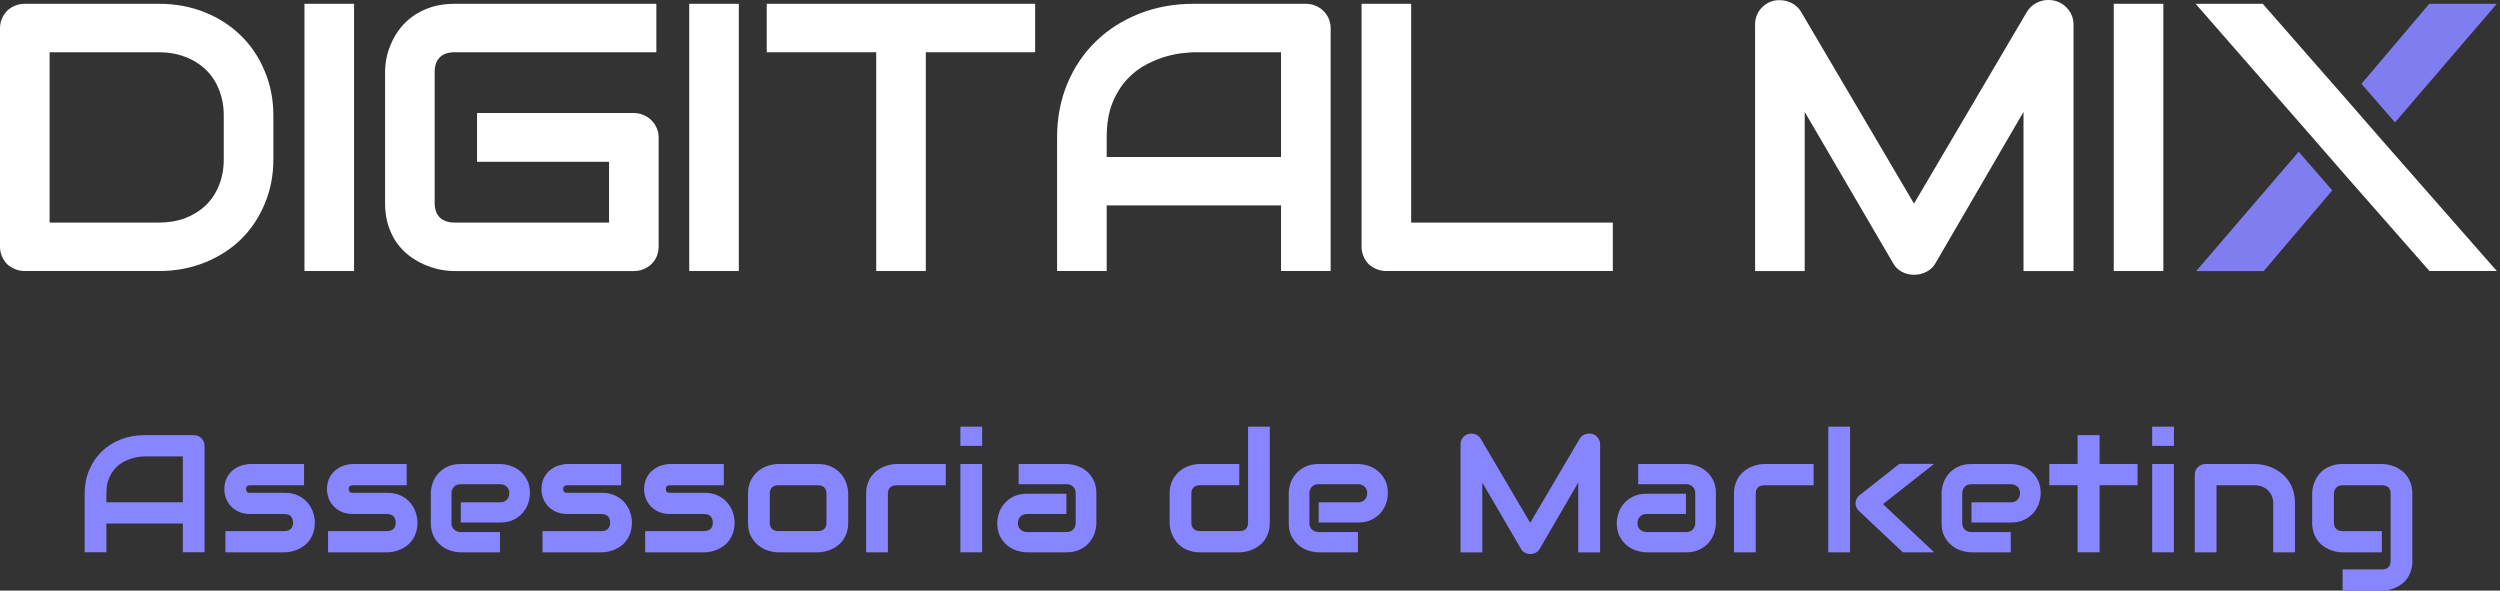 <svg width="309" height="73" viewBox="0 0 309 73" fill="none" xmlns="http://www.w3.org/2000/svg">
<rect x="0" y="0" width="309" height="73" fill="#333333" stroke="none"/>
<path d="M296.024 15.131L291.875 10.364L300.26 0.469H308.606L296.024 15.131Z" fill="#807DF0"/>
<path d="M284.116 18.758L288.265 23.526L279.792 33.507H271.445L284.116 18.758Z" fill="#807DF0"/>
<path d="M33.788 19.679C33.788 21.69 33.426 23.54 32.703 25.229C31.996 26.919 31.013 28.377 29.756 29.606C28.499 30.818 27.006 31.77 25.277 32.461C23.547 33.153 21.669 33.498 19.641 33.498H3.089C2.65 33.498 2.24 33.421 1.863 33.267C1.486 33.114 1.156 32.907 0.873 32.645C0.607 32.368 0.394 32.047 0.236 31.677C0.079 31.308 0 30.909 0 30.479V3.486C0 3.072 0.079 2.68 0.236 2.312C0.394 1.943 0.605 1.62 0.873 1.345C1.157 1.068 1.487 0.853 1.863 0.7C2.24 0.546 2.65 0.469 3.089 0.469H19.641C21.669 0.469 23.547 0.814 25.277 1.506C27.006 2.197 28.499 3.157 29.756 4.384C31.014 5.597 31.997 7.057 32.703 8.761C33.426 10.45 33.788 12.293 33.788 14.289V19.679ZM27.658 14.289C27.658 13.122 27.462 12.054 27.069 11.087C26.692 10.12 26.15 9.298 25.442 8.623C24.735 7.932 23.886 7.402 22.896 7.034C21.922 6.65 20.837 6.458 19.642 6.458H6.13V27.511H19.641C20.836 27.511 21.921 27.326 22.895 26.959C23.885 26.575 24.735 26.045 25.441 25.369C26.149 24.678 26.691 23.857 27.068 22.905C27.461 21.937 27.657 20.864 27.657 19.681V14.291L27.658 14.289Z" fill="white"/>
<path d="M43.763 33.498H37.633V0.469H43.763V33.498Z" fill="white"/>
<path d="M81.408 30.483C81.408 30.912 81.329 31.312 81.172 31.681C81.014 32.049 80.794 32.372 80.511 32.649C80.244 32.909 79.921 33.117 79.545 33.271C79.167 33.425 78.758 33.502 78.319 33.502H56.202C55.636 33.502 55.023 33.44 54.362 33.317C53.718 33.179 53.073 32.971 52.428 32.694C51.8 32.418 51.194 32.065 50.612 31.635C50.031 31.189 49.512 30.66 49.056 30.045C48.616 29.416 48.263 28.694 47.995 27.881C47.728 27.052 47.594 26.123 47.594 25.094V8.878C47.594 8.325 47.657 7.734 47.783 7.104C47.924 6.458 48.137 5.829 48.42 5.215C48.703 4.585 49.072 3.986 49.529 3.418C49.985 2.849 50.527 2.351 51.156 1.92C51.8 1.475 52.539 1.122 53.373 0.86C54.206 0.6 55.149 0.469 56.202 0.469H81.125V6.457H56.202C55.4 6.457 54.787 6.665 54.362 7.079C53.938 7.494 53.725 8.108 53.725 8.922V25.092C53.725 25.86 53.937 26.458 54.362 26.889C54.802 27.303 55.416 27.511 56.202 27.511H75.278V20.002H58.961V13.968H78.319C78.758 13.968 79.167 14.053 79.545 14.222C79.922 14.376 80.244 14.591 80.511 14.867C80.794 15.144 81.014 15.466 81.172 15.834C81.329 16.188 81.408 16.571 81.408 16.986V30.483Z" fill="white"/>
<path d="M91.318 33.498H85.188V0.469H91.318V33.498Z" fill="white"/>
<path d="M127.942 6.457H114.43V33.498H108.3V6.457H94.766V0.469H127.942V6.457Z" fill="white"/>
<path d="M164.468 33.498H158.338V25.39H136.786V33.498H130.656V16.983C130.656 14.572 131.081 12.354 131.929 10.327C132.778 8.3 133.957 6.557 135.466 5.099C136.975 3.64 138.759 2.504 140.818 1.689C142.878 0.875 145.125 0.469 147.562 0.469H161.379C161.803 0.469 162.204 0.546 162.581 0.7C162.959 0.853 163.289 1.068 163.572 1.345C163.854 1.622 164.075 1.944 164.232 2.312C164.389 2.68 164.468 3.072 164.468 3.486V33.499V33.498ZM136.786 19.402H158.338V6.457H147.562C147.373 6.457 146.972 6.488 146.36 6.549C145.762 6.595 145.063 6.726 144.261 6.941C143.475 7.155 142.642 7.486 141.761 7.932C140.882 8.377 140.072 8.991 139.333 9.775C138.594 10.558 137.981 11.541 137.494 12.723C137.023 13.89 136.786 15.31 136.786 16.985V19.403V19.402Z" fill="white"/>
<path d="M199.343 33.498H171.378C170.937 33.498 170.53 33.421 170.152 33.267C169.775 33.114 169.445 32.907 169.161 32.645C168.894 32.368 168.683 32.047 168.525 31.677C168.368 31.308 168.289 30.909 168.289 30.479V0.469H174.42V27.51H199.343V33.498Z" fill="white"/>
<path d="M256.284 33.502H250.106V13.831L239.236 32.512C238.969 32.988 238.592 33.349 238.104 33.594C237.632 33.84 237.122 33.963 236.571 33.963C236.02 33.963 235.534 33.84 235.063 33.594C234.607 33.349 234.245 32.988 233.978 32.512L223.061 13.831V33.502H216.93V3.028C216.93 2.337 217.134 1.722 217.543 1.185C217.968 0.648 218.518 0.287 219.194 0.102C219.524 0.025 219.854 0.002 220.185 0.033C220.514 0.048 220.829 0.118 221.127 0.241C221.441 0.349 221.725 0.51 221.976 0.725C222.228 0.924 222.44 1.17 222.613 1.462L236.571 25.164L250.53 1.462C250.892 0.878 251.387 0.464 252.016 0.218C252.66 -0.028 253.329 -0.065 254.02 0.103C254.681 0.287 255.222 0.649 255.647 1.186C256.071 1.724 256.284 2.338 256.284 3.029V33.503V33.502Z" fill="white"/>
<path d="M267.389 33.498H261.258V0.469H267.389V33.498Z" fill="white"/>
<path d="M290.002 12.262L294.151 17.029L308.606 33.498H300.283L290.002 21.797L285.852 17.029L271.375 0.469H279.674L290.002 12.262Z" fill="white"/>
<path d="M25.286 68.263H22.598V64.708H13.149V68.263H10.461V61.022C10.461 59.966 10.647 58.992 11.019 58.103C11.392 57.215 11.908 56.451 12.57 55.811C13.232 55.172 14.013 54.673 14.916 54.316C15.819 53.959 16.804 53.781 17.872 53.781H23.931C24.117 53.781 24.293 53.815 24.457 53.882C24.623 53.95 24.768 54.044 24.891 54.165C25.016 54.285 25.112 54.428 25.18 54.589C25.25 54.75 25.284 54.922 25.284 55.104V68.262L25.286 68.263ZM13.149 62.083H22.598V56.408H17.874C17.791 56.408 17.616 56.42 17.352 56.444C17.086 56.468 16.779 56.527 16.431 56.621C16.083 56.715 15.717 56.86 15.33 57.055C14.944 57.25 14.589 57.52 14.265 57.863C13.94 58.207 13.674 58.636 13.463 59.151C13.253 59.666 13.148 60.29 13.148 61.023V62.083H13.149Z" fill="#8785FF"/>
<path d="M38.91 64.584C38.91 65.035 38.851 65.44 38.735 65.801C38.617 66.161 38.462 66.477 38.27 66.75C38.077 67.022 37.852 67.256 37.597 67.447C37.342 67.639 37.075 67.795 36.795 67.917C36.516 68.039 36.234 68.127 35.948 68.185C35.662 68.242 35.391 68.271 35.137 68.271H27.859V65.644H35.117C35.483 65.644 35.758 65.554 35.944 65.371C36.131 65.189 36.223 64.927 36.223 64.584C36.189 63.883 35.827 63.533 35.138 63.533H30.972C30.38 63.533 29.877 63.432 29.463 63.23C29.049 63.028 28.713 62.775 28.455 62.472C28.197 62.169 28.011 61.843 27.897 61.492C27.783 61.142 27.727 60.816 27.727 60.513C27.727 59.927 27.834 59.435 28.047 59.034C28.261 58.633 28.529 58.308 28.854 58.059C29.178 57.81 29.53 57.629 29.908 57.518C30.287 57.407 30.642 57.352 30.973 57.352H37.58V59.978H30.994C30.857 59.978 30.748 59.993 30.669 60.024C30.59 60.053 30.531 60.095 30.492 60.145C30.455 60.196 30.433 60.25 30.425 60.307C30.418 60.365 30.415 60.42 30.415 60.474C30.422 60.582 30.442 60.666 30.477 60.726C30.511 60.787 30.555 60.831 30.607 60.857C30.658 60.885 30.717 60.9 30.783 60.903C30.849 60.907 30.912 60.908 30.974 60.908H35.14C35.829 60.908 36.416 61.029 36.898 61.272C37.38 61.514 37.77 61.818 38.066 62.186C38.362 62.553 38.578 62.952 38.713 63.382C38.847 63.813 38.914 64.214 38.914 64.584H38.91Z" fill="#8785FF"/>
<path d="M51.598 64.584C51.598 65.035 51.539 65.44 51.422 65.801C51.305 66.161 51.15 66.477 50.957 66.75C50.764 67.022 50.54 67.256 50.285 67.447C50.03 67.639 49.763 67.795 49.483 67.917C49.203 68.039 48.921 68.127 48.636 68.185C48.35 68.242 48.078 68.271 47.824 68.271H40.547V65.644H47.804C48.17 65.644 48.445 65.554 48.632 65.371C48.819 65.189 48.91 64.927 48.91 64.584C48.876 63.883 48.514 63.533 47.825 63.533H43.66C43.067 63.533 42.564 63.432 42.15 63.23C41.736 63.028 41.4 62.775 41.143 62.472C40.884 62.169 40.699 61.843 40.584 61.492C40.471 61.142 40.414 60.816 40.414 60.513C40.414 59.927 40.521 59.435 40.735 59.034C40.949 58.633 41.217 58.308 41.541 58.059C41.866 57.81 42.217 57.629 42.596 57.518C42.974 57.407 43.329 57.352 43.661 57.352H50.267V59.978H43.682C43.544 59.978 43.435 59.993 43.356 60.024C43.278 60.053 43.219 60.095 43.18 60.145C43.142 60.196 43.12 60.25 43.113 60.307C43.106 60.365 43.102 60.42 43.102 60.474C43.109 60.582 43.129 60.666 43.165 60.726C43.199 60.787 43.242 60.831 43.294 60.857C43.346 60.885 43.404 60.9 43.47 60.903C43.536 60.907 43.6 60.908 43.662 60.908H47.828C48.517 60.908 49.103 61.029 49.585 61.272C50.067 61.514 50.458 61.818 50.754 62.186C51.05 62.553 51.265 62.952 51.4 63.382C51.534 63.813 51.601 64.214 51.601 64.584H51.598Z" fill="#8785FF"/>
<path d="M65.501 60.968C65.501 61.332 65.435 61.723 65.305 62.145C65.174 62.566 64.961 62.956 64.669 63.316C64.376 63.676 63.993 63.977 63.521 64.219C63.049 64.462 62.475 64.584 61.8 64.584H56.952V62.089H61.8C62.166 62.089 62.448 61.98 62.648 61.761C62.848 61.543 62.948 61.271 62.948 60.948C62.948 60.605 62.836 60.336 62.612 60.14C62.387 59.944 62.117 59.847 61.8 59.847H56.952C56.586 59.847 56.304 59.956 56.104 60.175C55.904 60.395 55.804 60.666 55.804 60.988V64.654C55.804 65.004 55.916 65.276 56.141 65.471C56.364 65.666 56.642 65.764 56.973 65.764H61.8V68.268H56.952C56.579 68.268 56.178 68.204 55.747 68.077C55.316 67.949 54.916 67.741 54.548 67.455C54.179 67.169 53.871 66.795 53.623 66.335C53.375 65.873 53.25 65.313 53.25 64.654V60.968C53.25 60.603 53.316 60.212 53.446 59.791C53.577 59.37 53.79 58.98 54.082 58.619C54.375 58.259 54.758 57.958 55.23 57.716C55.702 57.473 56.276 57.352 56.95 57.352H61.799C62.172 57.352 62.573 57.416 63.004 57.543C63.434 57.671 63.834 57.879 64.203 58.165C64.572 58.45 64.88 58.825 65.128 59.285C65.376 59.747 65.501 60.307 65.501 60.966V60.968Z" fill="#8785FF"/>
<path d="M78.106 64.584C78.106 65.035 78.047 65.44 77.93 65.801C77.813 66.161 77.658 66.477 77.465 66.75C77.272 67.022 77.048 67.256 76.793 67.447C76.537 67.639 76.271 67.795 75.991 67.917C75.711 68.039 75.429 68.127 75.143 68.185C74.858 68.242 74.586 68.271 74.332 68.271H67.055V65.644H74.312C74.678 65.644 74.953 65.554 75.14 65.371C75.327 65.189 75.418 64.927 75.418 64.584C75.384 63.883 75.022 63.533 74.333 63.533H70.167C69.575 63.533 69.072 63.432 68.658 63.23C68.244 63.028 67.908 62.775 67.651 62.472C67.392 62.169 67.206 61.843 67.092 61.492C66.978 61.142 66.922 60.816 66.922 60.513C66.922 59.927 67.029 59.435 67.243 59.034C67.457 58.633 67.725 58.308 68.049 58.059C68.374 57.81 68.725 57.629 69.104 57.518C69.482 57.407 69.837 57.352 70.169 57.352H76.775V59.978H70.19C70.052 59.978 69.943 59.993 69.864 60.024C69.785 60.053 69.727 60.095 69.688 60.145C69.65 60.196 69.628 60.25 69.621 60.307C69.614 60.365 69.61 60.42 69.61 60.474C69.617 60.582 69.637 60.666 69.672 60.726C69.707 60.787 69.75 60.831 69.802 60.857C69.854 60.885 69.912 60.9 69.978 60.903C70.044 60.907 70.108 60.908 70.17 60.908H74.336C75.025 60.908 75.611 61.029 76.093 61.272C76.575 61.514 76.965 61.818 77.261 62.186C77.558 62.553 77.773 62.952 77.908 63.382C78.042 63.813 78.109 64.214 78.109 64.584H78.106Z" fill="#8785FF"/>
<path d="M90.793 64.584C90.793 65.035 90.734 65.44 90.618 65.801C90.5 66.161 90.345 66.477 90.152 66.75C89.96 67.022 89.735 67.256 89.48 67.447C89.225 67.639 88.958 67.795 88.678 67.917C88.398 68.039 88.116 68.127 87.831 68.185C87.545 68.242 87.274 68.271 87.02 68.271H79.742V65.644H87C87.365 65.644 87.64 65.554 87.827 65.371C88.014 65.189 88.106 64.927 88.106 64.584C88.072 63.883 87.71 63.533 87.021 63.533H82.855C82.263 63.533 81.759 63.432 81.346 63.23C80.932 63.028 80.596 62.775 80.338 62.472C80.08 62.169 79.894 61.843 79.78 61.492C79.666 61.142 79.609 60.816 79.609 60.513C79.609 59.927 79.716 59.435 79.93 59.034C80.144 58.633 80.412 58.308 80.737 58.059C81.061 57.81 81.413 57.629 81.791 57.518C82.17 57.407 82.525 57.352 82.856 57.352H89.462V59.978H82.877C82.74 59.978 82.63 59.993 82.552 60.024C82.473 60.053 82.414 60.095 82.375 60.145C82.338 60.196 82.315 60.25 82.308 60.307C82.301 60.365 82.298 60.42 82.298 60.474C82.305 60.582 82.325 60.666 82.36 60.726C82.394 60.787 82.438 60.831 82.489 60.857C82.541 60.885 82.6 60.9 82.666 60.903C82.731 60.907 82.795 60.908 82.857 60.908H87.023C87.712 60.908 88.299 61.029 88.781 61.272C89.263 61.514 89.653 61.818 89.949 62.186C90.245 62.553 90.46 62.952 90.596 63.382C90.73 63.813 90.796 64.214 90.796 64.584H90.793Z" fill="#8785FF"/>
<path d="M104.839 64.582C104.839 65.034 104.781 65.439 104.663 65.8C104.545 66.16 104.39 66.476 104.197 66.749C104.005 67.021 103.78 67.254 103.525 67.446C103.27 67.638 103.003 67.794 102.723 67.916C102.444 68.038 102.162 68.126 101.876 68.183C101.59 68.241 101.32 68.27 101.065 68.27H96.216C95.843 68.27 95.436 68.205 94.996 68.078C94.555 67.95 94.146 67.739 93.771 67.446C93.395 67.153 93.082 66.773 92.831 66.305C92.579 65.838 92.453 65.263 92.453 64.584V61.028C92.453 60.355 92.579 59.785 92.831 59.316C93.082 58.849 93.396 58.468 93.771 58.175C94.146 57.882 94.555 57.672 94.996 57.543C95.436 57.416 95.843 57.352 96.216 57.352H101.065C101.754 57.352 102.34 57.473 102.822 57.716C103.304 57.958 103.694 58.262 103.991 58.63C104.287 58.997 104.502 59.395 104.637 59.826C104.771 60.257 104.838 60.657 104.838 61.028V64.584L104.839 64.582ZM102.151 61.048C102.151 60.684 102.058 60.415 101.872 60.239C101.687 60.064 101.417 59.977 101.066 59.977H96.238C95.88 59.977 95.608 60.066 95.421 60.244C95.236 60.422 95.143 60.684 95.143 61.027V64.582C95.143 64.926 95.236 65.189 95.421 65.37C95.607 65.552 95.88 65.643 96.238 65.643H101.066C101.432 65.643 101.703 65.553 101.883 65.37C102.062 65.189 102.152 64.926 102.152 64.582V61.048H102.151Z" fill="#8785FF"/>
<path d="M116.897 59.977H110.849C110.484 59.977 110.209 60.066 110.022 60.244C109.836 60.422 109.743 60.684 109.743 61.027V68.268H107.055V61.027C107.055 60.576 107.113 60.172 107.231 59.816C107.349 59.459 107.505 59.144 107.701 58.872C107.898 58.6 108.123 58.367 108.378 58.175C108.633 57.983 108.9 57.827 109.18 57.705C109.46 57.584 109.742 57.495 110.028 57.438C110.313 57.38 110.581 57.352 110.829 57.352H116.897V59.978V59.977Z" fill="#8785FF"/>
<path d="M121.391 55.108H118.703V52.734H121.391V55.108ZM121.391 68.266H118.703V57.349H121.391V68.266Z" fill="#8785FF"/>
<path d="M135.509 64.651C135.509 65.015 135.443 65.407 135.312 65.828C135.182 66.25 134.969 66.64 134.677 66.999C134.384 67.36 134.001 67.661 133.529 67.903C133.057 68.145 132.483 68.267 131.808 68.267H126.959C126.587 68.267 126.186 68.203 125.755 68.076C125.324 67.948 124.923 67.74 124.556 67.454C124.186 67.168 123.878 66.794 123.63 66.334C123.382 65.872 123.258 65.311 123.258 64.652C123.258 64.288 123.324 63.895 123.454 63.471C123.585 63.047 123.797 62.654 124.09 62.294C124.383 61.933 124.766 61.632 125.237 61.39C125.71 61.148 126.284 61.026 126.958 61.026H131.807V63.531H126.958C126.593 63.531 126.311 63.64 126.111 63.859C125.911 64.078 125.811 64.349 125.811 64.672C125.811 65.015 125.926 65.283 126.158 65.475C126.388 65.666 126.662 65.763 126.979 65.763H131.807C132.173 65.763 132.455 65.655 132.655 65.44C132.855 65.224 132.954 64.956 132.954 64.632V60.966C132.954 60.623 132.846 60.35 132.629 60.149C132.411 59.947 132.137 59.846 131.807 59.846H125.904V57.352H131.807C132.18 57.352 132.581 57.416 133.012 57.543C133.442 57.671 133.842 57.879 134.211 58.165C134.58 58.45 134.888 58.825 135.136 59.285C135.384 59.747 135.509 60.307 135.509 60.966V64.652V64.651Z" fill="#8785FF"/>
<path d="M156.949 64.58C156.949 65.031 156.89 65.437 156.772 65.797C156.655 66.158 156.5 66.474 156.307 66.747C156.114 67.019 155.89 67.252 155.634 67.444C155.379 67.636 155.113 67.792 154.833 67.914C154.553 68.035 154.271 68.124 153.985 68.181C153.7 68.239 153.428 68.267 153.174 68.267H148.325C147.863 68.267 147.45 68.21 147.085 68.095C146.72 67.98 146.397 67.828 146.119 67.636C145.84 67.444 145.602 67.224 145.405 66.974C145.209 66.725 145.049 66.465 144.925 66.191C144.8 65.918 144.709 65.642 144.651 65.363C144.592 65.084 144.562 64.823 144.562 64.58V61.025C144.562 60.352 144.688 59.782 144.94 59.313C145.191 58.846 145.505 58.464 145.88 58.172C146.255 57.879 146.664 57.669 147.105 57.54C147.546 57.413 147.953 57.348 148.325 57.348H153.174V59.974H148.346C147.988 59.974 147.716 60.064 147.529 60.242C147.344 60.42 147.251 60.682 147.251 61.025V64.559C147.251 64.917 147.343 65.185 147.525 65.368C147.707 65.549 147.975 65.641 148.326 65.641H153.175C153.541 65.641 153.812 65.55 153.992 65.368C154.171 65.186 154.261 64.924 154.261 64.58V52.734H156.95V64.58H156.949Z" fill="#8785FF"/>
<path d="M171.54 60.968C171.54 61.332 171.474 61.723 171.344 62.145C171.213 62.566 171 62.956 170.708 63.316C170.415 63.676 170.032 63.977 169.561 64.219C169.088 64.462 168.514 64.584 167.84 64.584H162.991V62.089H167.84C168.205 62.089 168.487 61.98 168.687 61.761C168.887 61.543 168.987 61.271 168.987 60.948C168.987 60.605 168.875 60.336 168.651 60.14C168.426 59.944 168.156 59.847 167.84 59.847H162.991C162.625 59.847 162.343 59.956 162.143 60.175C161.943 60.395 161.843 60.666 161.843 60.988V64.654C161.843 65.004 161.955 65.276 162.18 65.471C162.403 65.666 162.68 65.764 163.012 65.764H167.84V68.268H162.991C162.618 68.268 162.217 68.204 161.786 68.077C161.354 67.949 160.955 67.741 160.587 67.455C160.218 67.169 159.91 66.795 159.662 66.335C159.414 65.873 159.289 65.313 159.289 64.654V60.968C159.289 60.603 159.355 60.212 159.485 59.791C159.616 59.37 159.829 58.98 160.121 58.619C160.414 58.259 160.797 57.958 161.269 57.716C161.74 57.473 162.315 57.352 162.99 57.352H167.838C168.211 57.352 168.612 57.416 169.043 57.543C169.474 57.671 169.873 57.879 170.242 58.165C170.611 58.45 170.919 58.825 171.167 59.285C171.415 59.747 171.54 60.307 171.54 60.966V60.968Z" fill="#8785FF"/>
<path d="M197.777 68.274H195.069V59.65L190.304 67.84C190.186 68.049 190.023 68.207 189.812 68.314C189.602 68.422 189.376 68.476 189.135 68.476C188.894 68.476 188.681 68.422 188.479 68.314C188.276 68.206 188.116 68.048 187.998 67.84L183.212 59.65V68.274H180.523V54.914C180.523 54.611 180.615 54.342 180.797 54.105C180.98 53.87 181.219 53.711 181.516 53.631C181.66 53.598 181.805 53.585 181.949 53.595C182.094 53.606 182.234 53.636 182.368 53.686C182.502 53.737 182.624 53.808 182.735 53.899C182.845 53.989 182.938 54.099 183.013 54.227L189.133 64.618L195.252 54.227C195.411 53.971 195.63 53.789 195.908 53.681C196.188 53.574 196.478 53.557 196.782 53.631C197.071 53.711 197.309 53.87 197.495 54.105C197.681 54.341 197.774 54.611 197.774 54.914V68.274H197.777Z" fill="#8785FF"/>
<path d="M212.087 64.651C212.087 65.015 212.021 65.407 211.891 65.828C211.759 66.25 211.547 66.64 211.255 66.999C210.962 67.36 210.579 67.661 210.107 67.903C209.635 68.145 209.061 68.267 208.386 68.267H203.538C203.165 68.267 202.764 68.203 202.333 68.076C201.901 67.948 201.502 67.74 201.134 67.454C200.765 67.168 200.457 66.794 200.209 66.334C199.961 65.872 199.836 65.311 199.836 64.652C199.836 64.288 199.902 63.895 200.032 63.471C200.163 63.047 200.375 62.654 200.668 62.294C200.961 61.933 201.344 61.632 201.815 61.39C202.288 61.148 202.862 61.026 203.536 61.026H208.385V63.531H203.536C203.171 63.531 202.889 63.64 202.689 63.859C202.489 64.078 202.389 64.349 202.389 64.672C202.389 65.015 202.504 65.283 202.736 65.475C202.966 65.666 203.24 65.763 203.558 65.763H208.385C208.751 65.763 209.033 65.655 209.233 65.44C209.433 65.224 209.533 64.956 209.533 64.632V60.966C209.533 60.623 209.424 60.35 209.207 60.149C208.989 59.947 208.716 59.846 208.385 59.846H202.482V57.352H208.385C208.758 57.352 209.159 57.416 209.59 57.543C210.02 57.671 210.42 57.879 210.789 58.165C211.158 58.45 211.466 58.825 211.714 59.285C211.962 59.747 212.087 60.307 212.087 60.966V64.652V64.651Z" fill="#8785FF"/>
<path d="M224.163 59.977H218.115C217.749 59.977 217.474 60.066 217.287 60.244C217.102 60.422 217.009 60.684 217.009 61.027V68.268H214.32V61.027C214.32 60.576 214.379 60.172 214.497 59.816C214.614 59.459 214.771 59.144 214.967 58.872C215.163 58.6 215.389 58.367 215.644 58.175C215.899 57.983 216.166 57.827 216.446 57.705C216.724 57.584 217.007 57.495 217.293 57.438C217.579 57.38 217.847 57.352 218.095 57.352H224.163V59.978V59.977Z" fill="#8785FF"/>
<path d="M228.665 68.266H225.977V52.734H228.665V68.266ZM239.064 68.266H235.188L229.771 63.156C229.468 62.888 229.327 62.55 229.347 62.147C229.361 61.959 229.41 61.782 229.496 61.616C229.582 61.451 229.701 61.312 229.852 61.197L234.762 57.33H239.062L232.736 62.309L239.062 68.267L239.064 68.266Z" fill="#8785FF"/>
<path d="M252.228 60.968C252.228 61.332 252.162 61.723 252.031 62.145C251.901 62.566 251.688 62.956 251.395 63.316C251.103 63.676 250.719 63.977 250.248 64.219C249.775 64.462 249.202 64.584 248.527 64.584H243.678V62.089H248.527C248.893 62.089 249.175 61.98 249.375 61.761C249.574 61.543 249.674 61.271 249.674 60.948C249.674 60.605 249.563 60.336 249.338 60.14C249.114 59.944 248.843 59.847 248.527 59.847H243.678C243.313 59.847 243.03 59.956 242.831 60.175C242.631 60.395 242.531 60.666 242.531 60.988V64.654C242.531 65.004 242.643 65.276 242.867 65.471C243.09 65.666 243.368 65.764 243.699 65.764H248.527V68.268H243.678C243.306 68.268 242.905 68.204 242.473 68.077C242.042 67.949 241.642 67.741 241.274 67.455C240.905 67.169 240.597 66.795 240.349 66.335C240.101 65.873 239.977 65.313 239.977 64.654V60.968C239.977 60.603 240.042 60.212 240.173 59.791C240.303 59.37 240.516 58.98 240.809 58.619C241.102 58.259 241.485 57.958 241.956 57.716C242.427 57.473 243.002 57.352 243.677 57.352H248.526C248.899 57.352 249.299 57.416 249.731 57.543C250.161 57.671 250.561 57.879 250.93 58.165C251.299 58.45 251.607 58.825 251.855 59.285C252.103 59.747 252.228 60.307 252.228 60.966V60.968Z" fill="#8785FF"/>
<path d="M264.203 59.972H259.509V68.262H256.79V59.972H253.297V57.346H256.79V53.781H259.509V57.346H264.203V59.972Z" fill="#8785FF"/>
<path d="M268.696 55.108H266.008V52.734H268.696V55.108ZM268.696 68.266H266.008V57.349H268.696V68.266Z" fill="#8785FF"/>
<path d="M283.658 68.268H280.97V62.209C280.97 61.865 280.91 61.558 280.789 61.285C280.668 61.012 280.505 60.778 280.298 60.583C280.091 60.388 279.847 60.238 279.569 60.134C279.29 60.029 278.988 59.978 278.665 59.978H273.962V68.268H271.273V58.655C271.273 58.473 271.308 58.303 271.377 58.145C271.446 57.987 271.543 57.849 271.666 57.73C271.789 57.612 271.935 57.52 272.1 57.453C272.264 57.385 272.441 57.352 272.628 57.352H278.686C279.023 57.352 279.381 57.388 279.756 57.463C280.132 57.538 280.503 57.657 280.873 57.821C281.242 57.987 281.593 58.194 281.927 58.447C282.261 58.7 282.557 59.006 282.816 59.366C283.074 59.726 283.279 60.142 283.43 60.613C283.582 61.084 283.657 61.616 283.657 62.208V68.267L283.658 68.268Z" fill="#8785FF"/>
<path d="M298.17 69.32C298.17 69.772 298.111 70.177 297.993 70.537C297.876 70.898 297.721 71.214 297.528 71.487C297.335 71.76 297.111 71.992 296.856 72.184C296.6 72.376 296.334 72.532 296.054 72.654C295.774 72.774 295.492 72.864 295.206 72.921C294.921 72.979 294.649 73.007 294.395 73.007H289.546V70.381H294.395C294.761 70.381 295.032 70.291 295.212 70.109C295.391 69.928 295.481 69.665 295.481 69.321V61.031C295.481 60.687 295.392 60.427 295.212 60.248C295.032 60.07 294.761 59.98 294.395 59.98H289.546C289.216 59.98 288.954 60.08 288.761 60.277C288.568 60.476 288.472 60.726 288.472 61.03V64.585C288.472 64.928 288.565 65.191 288.751 65.372C288.936 65.554 289.209 65.646 289.568 65.646H294.395V68.272H289.546C289.291 68.272 289.022 68.243 288.74 68.186C288.458 68.128 288.177 68.039 287.897 67.918C287.617 67.796 287.351 67.64 287.095 67.448C286.84 67.257 286.616 67.025 286.423 66.751C286.23 66.478 286.075 66.162 285.958 65.802C285.84 65.441 285.781 65.036 285.781 64.585V61.03C285.781 60.78 285.811 60.517 285.869 60.242C285.928 59.966 286.02 59.692 286.143 59.419C286.268 59.146 286.428 58.885 286.624 58.635C286.82 58.386 287.058 58.168 287.338 57.978C287.616 57.79 287.938 57.639 288.304 57.524C288.669 57.409 289.082 57.352 289.544 57.352H294.393C294.648 57.352 294.918 57.38 295.204 57.438C295.49 57.495 295.773 57.585 296.052 57.705C296.33 57.827 296.598 57.983 296.853 58.175C297.108 58.367 297.332 58.599 297.526 58.872C297.718 59.145 297.874 59.46 297.991 59.816C298.109 60.173 298.167 60.577 298.167 61.027V69.318L298.17 69.32Z" fill="#8785FF"/>
</svg>

